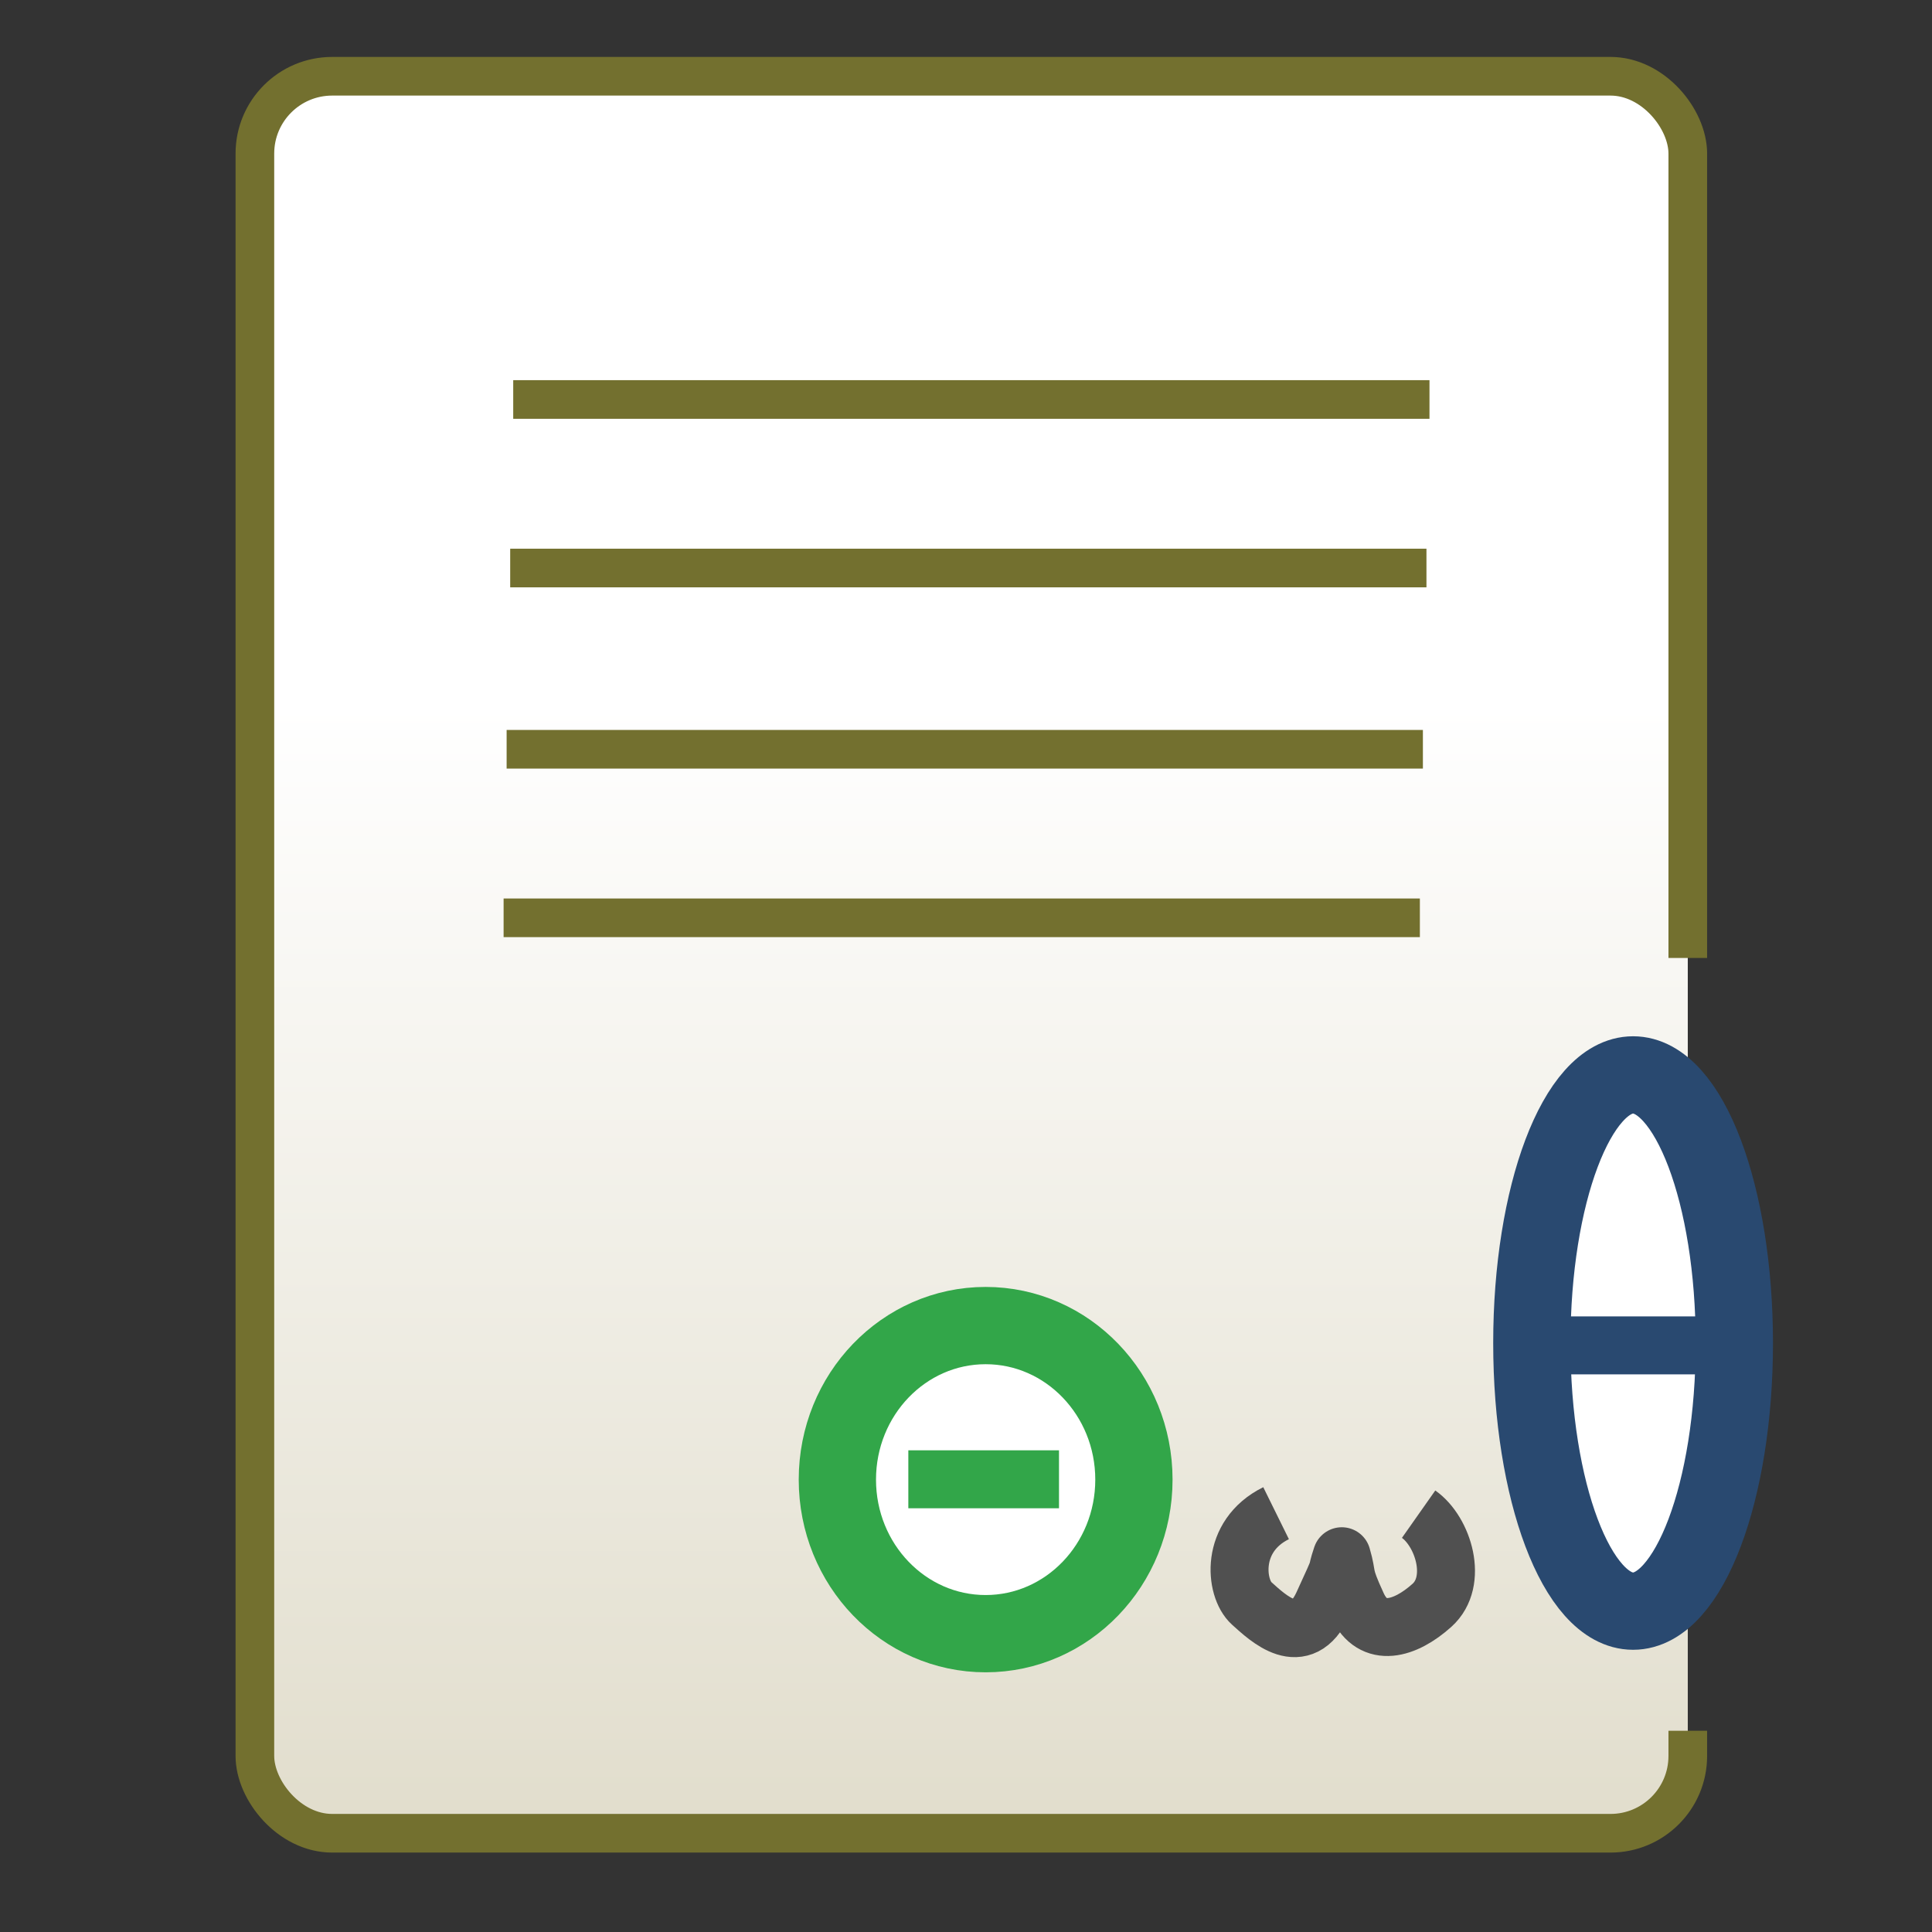 <?xml version="1.0" encoding="utf-8"?>
<svg viewBox="0 0 500 500" xmlns="http://www.w3.org/2000/svg">
  <rect x="0" y="0" width="500" height="500" fill="#333333" stroke="none"/>
  <defs>
    <linearGradient gradientUnits="userSpaceOnUse" x1="251.381" y1="19.736" x2="251.381" y2="474.444" id="gradient-0" spreadMethod="pad" gradientTransform="matrix(0.731, 0, 0, 0.642, 67.686, 169.725)">
      <stop offset="0" style="stop-color: rgba(255, 255, 255, 1)"/>
      <stop offset="1" style="stop-color: rgb(225, 221, 204);"/>
    </linearGradient>
  </defs>
  <rect style="stroke-width: 10px; fill: url(#gradient-0); stroke-dasharray: 1000, 100, 0, 100, 0, 0; stroke-dashoffset: 430px; stroke: rgb(115, 112, 47);" x="65.965" y="19.736" width="370.832" height="454.708" rx="20" ry="20"/>
  <path d="M 400.534 55.753 L 400.534 434.874 L 76.475 434.874 L 76.475 55.753 Z M 91.475 419.874 L 385.534 419.874 L 385.534 70.753 L 91.475 70.753 Z" style="fill: none;"/>
  <path d="M 83.975 55.753 L 393.034 55.753 L 400.534 55.753 L 400.534 63.253 L 400.534 427.374 L 400.534 434.874 L 393.034 434.874 L 83.975 434.874 L 76.475 434.874 L 76.475 427.374 L 76.475 63.253 L 91.475 63.253 L 91.475 419.874 L 385.534 419.874 L 385.534 70.753 L 83.975 70.753 Z" style="fill: none;"/>
  <path d="M 401.034 55.253 L 401.034 435.374 L 75.975 435.374 L 75.975 62.753 L 83.475 62.753 L 83.475 55.253 Z M 84.475 63.753 L 76.975 63.753 L 76.975 434.374 L 400.034 434.374 L 400.034 56.253 L 84.475 56.253 Z M 386.034 70.253 L 386.034 420.374 L 90.975 420.374 L 90.975 70.253 Z M 91.975 419.374 L 385.034 419.374 L 385.034 71.253 L 91.975 71.253 Z" style="fill: none;"/>
  <ellipse style="fill: rgb(255, 255, 255); stroke-width: 20px; stroke: rgb(50, 166, 73);" cx="255.083" cy="382.925" rx="38.373" ry="39.868"/>
  <path style="paint-order: fill; fill: none; stroke-width: 15px; stroke: rgb(50, 166, 73);" d="M 235.076 382.839 L 274.068 382.839"/>
  <ellipse style="fill: rgb(255, 255, 255); fill-rule: nonzero; stroke-width: 20px; stroke: rgb(41, 73, 112);" cx="422.642" cy="347.574" rx="26.202" ry="69.389"/>
  <path style="fill: rgb(216, 216, 216); stroke-width: 15px; stroke: rgb(41, 73, 112);" d="M 396.63 348.183 L 448.233 348.183"/>
  <path style="paint-order: fill; fill: none; stroke-width: 15px; stroke-linejoin: round; stroke: rgb(80, 80, 80);" d="M 330.249 391.611 C 318.202 397.553 319.586 411.044 323.91 414.931 C 328.232 418.819 336.863 427.105 342.352 415.189 C 347.841 403.275 345.275 408.624 347.251 402.752 C 348.959 408.581 347.289 406.772 351.286 415.449 C 355.284 424.127 363.671 421.673 370.593 415.448 C 377.515 409.223 373.517 396.359 367.135 391.869"/>
  <path style="fill: rgb(216, 216, 216); stroke-width: 10px; stroke: rgb(115, 112, 47);" d="M 132.82 103.385 L 369.949 103.385"/>
  <path style="fill: rgb(216, 216, 216); stroke-width: 10px; stroke: rgb(115, 112, 47);" d="M 132.037 147.004 L 369.166 147.004"/>
  <path style="fill: rgb(216, 216, 216); stroke-width: 10px; stroke: rgb(115, 112, 47);" d="M 131.115 193.91 L 368.244 193.91"/>
  <path style="fill: rgb(216, 216, 216); stroke-width: 10px; stroke: rgb(115, 112, 47);" d="M 130.332 237.529 L 367.461 237.529"/>
</svg>